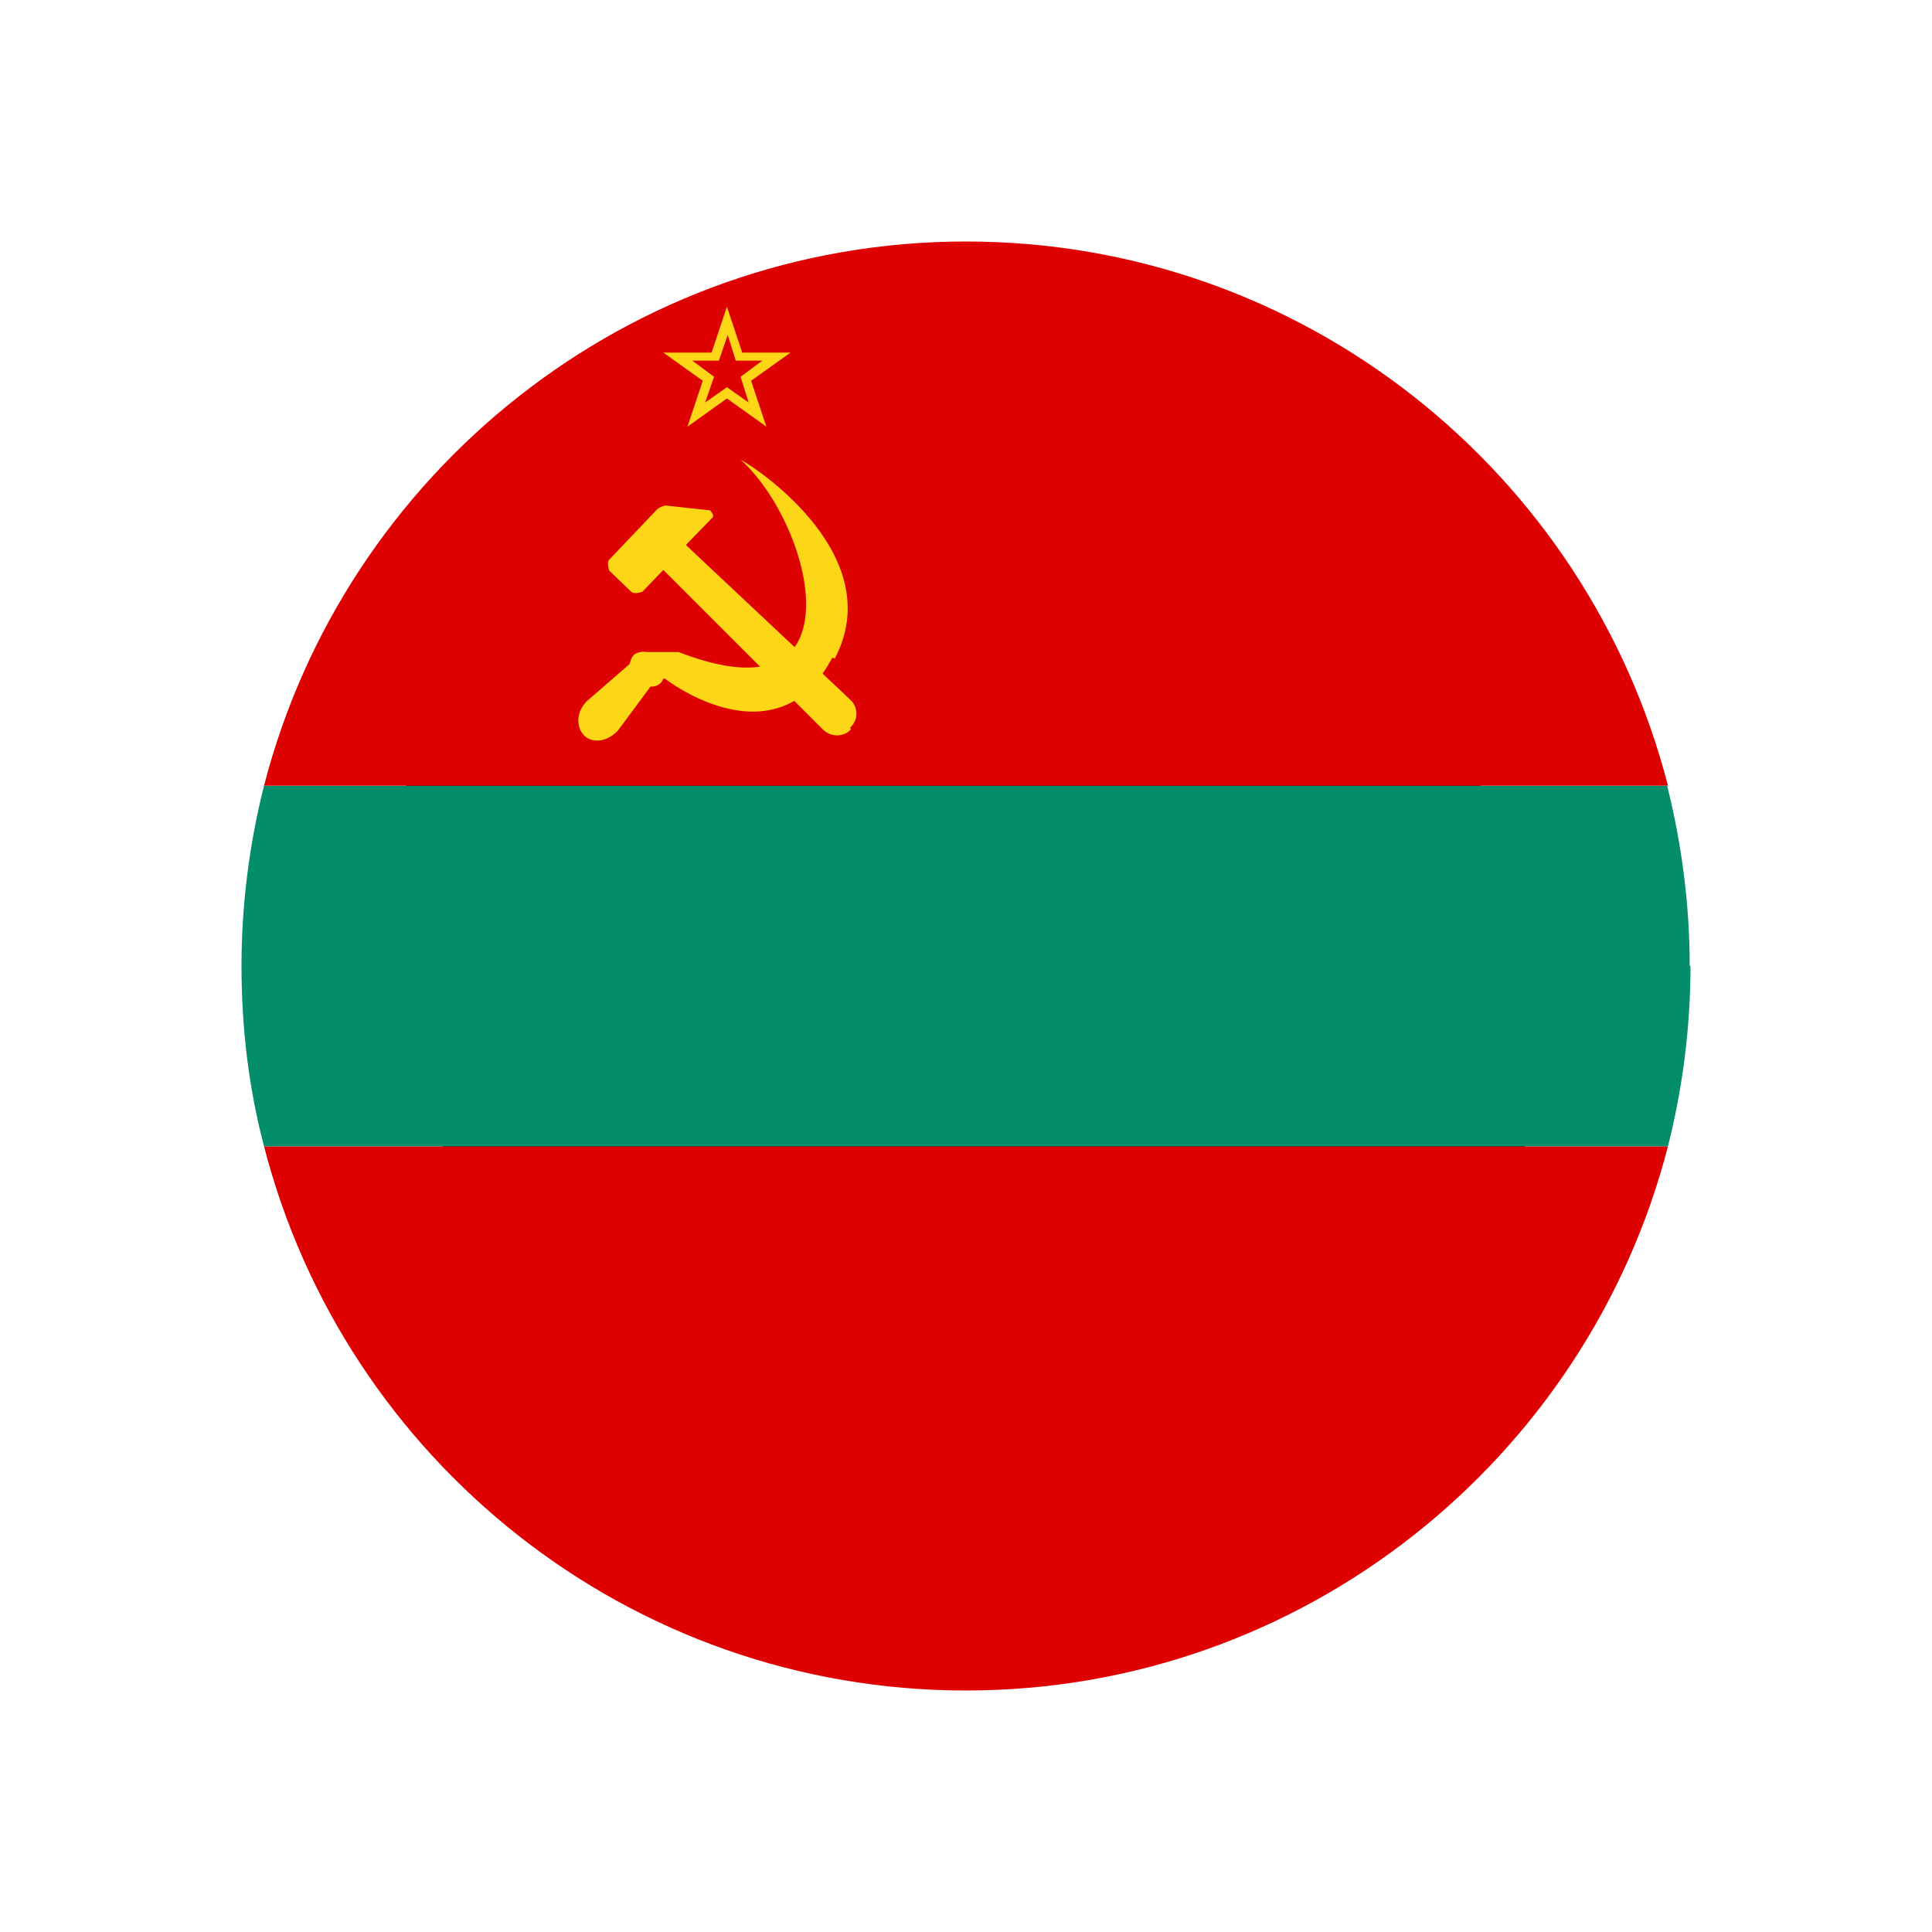 <?xml version="1.0" encoding="UTF-8"?>
<svg id="Layer_1" data-name="Layer 1" xmlns="http://www.w3.org/2000/svg" viewBox="0 0 24 24">
  <defs>
    <style>
      .cls-1 {
        fill: #000;
      }

      .cls-1, .cls-2, .cls-3, .cls-4, .cls-5 {
        stroke-width: 0px;
      }

      .cls-2 {
        fill: #038d6b;
      }

      .cls-3 {
        fill: none;
      }

      .cls-4 {
        fill: #fed618;
      }

      .cls-5 {
        fill: #dd0201;
      }
    </style>
  </defs>
  <rect class="cls-3" width="24" height="24"/>
  <g>
    <path class="cls-1" d="M16.71,7.34c2.92,2.92,3.18,7.42.57,10.03-2.61,2.61-7.11,2.36-10.03-.57-2.92-2.92-3.18-7.42-.57-10.03,2.61-2.61,7.11-2.36,10.03.57Z"/>
    <g>
      <g>
        <path class="cls-5" d="M20.72,14.24c-1,3.88-4.53,6.76-8.72,6.76s-7.72-2.87-8.72-6.76h17.43Z"/>
        <path class="cls-2" d="M21,12c0,.77-.1,1.53-.28,2.24H3.28c-.19-.72-.28-1.47-.28-2.24s.1-1.53.28-2.24h17.43c.18.72.28,1.47.28,2.24Z"/>
        <path class="cls-5" d="M20.72,9.76H3.28c1-3.88,4.53-6.76,8.72-6.76s7.72,2.87,8.72,6.76Z"/>
      </g>
      <g>
        <g>
          <path class="cls-4" d="M10.57,9.06c-.09.1-.25.1-.35,0l-.36-.36-.43-.43-1.19-1.19-.26.27s-.1.04-.14,0l-.27-.26s-.04-.1,0-.14l.6-.63s.06-.04.1-.04l.55.06s.06.06.03.09l-.33.34,1.32,1.24.37.35.35.33c.1.09.11.25,0,.35Z"/>
          <path class="cls-4" d="M10.34,8.17c-.04.07-.08.14-.13.21-.11.15-.23.25-.35.33-.72.41-1.6-.28-1.6-.28h-.02s-.02.05-.04.06c-.03.03-.08.04-.12.04l-.4.54c-.07.08-.17.13-.26.13-.06,0-.12-.02-.16-.06-.11-.11-.1-.3.03-.43l.53-.46s.02-.08.05-.11c.04-.04.11-.05.17-.04h.39c.44.17.77.22,1.02.18.19-.03.33-.12.42-.24.39-.54-.07-1.79-.67-2.33.26.14,1.83,1.22,1.17,2.47Z"/>
        </g>
        <path class="cls-4" d="M9.82,4.38h-.6l-.19-.57-.19.57h-.6l.49.35-.19.57.49-.35.49.35-.19-.57.49-.35ZM9.03,4.81l-.27.19.11-.32-.27-.2h.33l.11-.32.1.32h.33l-.27.2.1.32-.27-.19Z"/>
      </g>
    </g>
  </g>
</svg>
